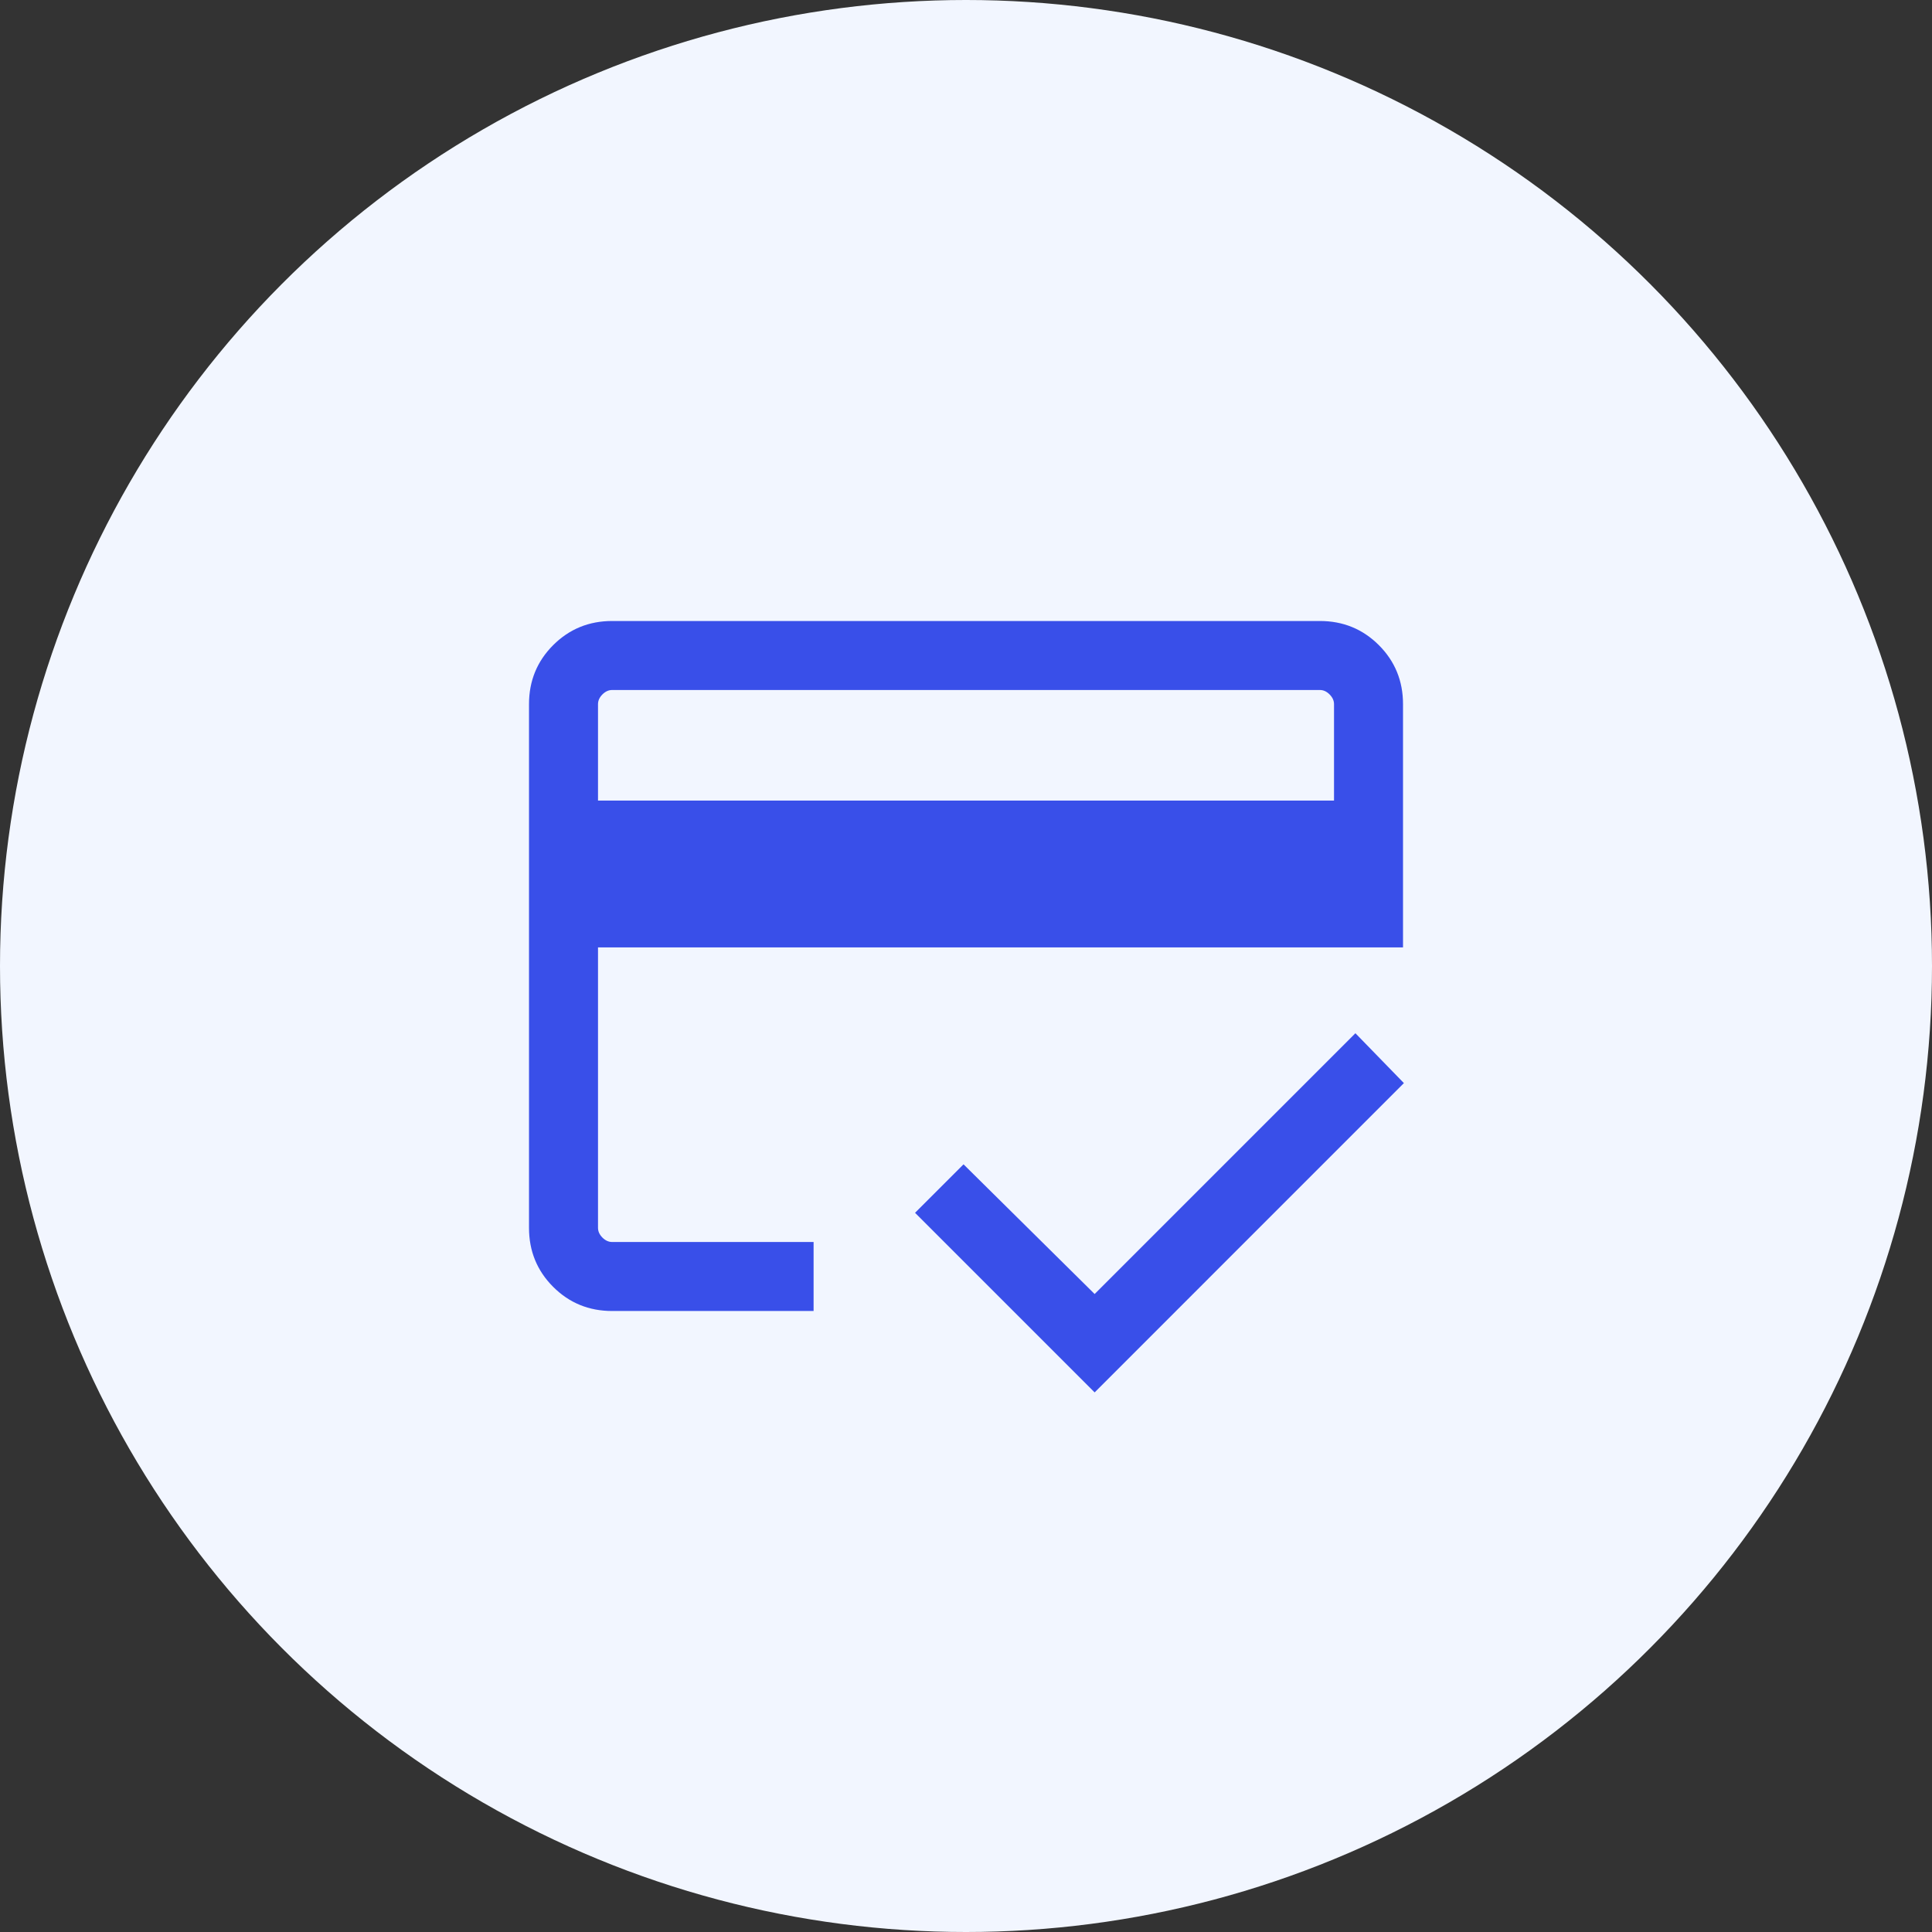 <svg width="70" height="70" viewBox="0 0 70 70" fill="none" xmlns="http://www.w3.org/2000/svg">
<rect x="0" y="0" width="70" height="70" fill="#333333" stroke="none"/>
<g id="ico">
<circle id="Ellipse 51" cx="35" cy="35" r="35" fill="#F2F6FF"/>
<g id="credit_score">
<mask id="mask0_311_69076" style="mask-type:alpha" maskUnits="userSpaceOnUse" x="15" y="15" width="40" height="40">
<rect id="Bounding box" x="15" y="15" width="40" height="40" fill="#D9D9D9"/>
</mask>
<g mask="url(#mask0_311_69076)">
<path id="credit_score_2" d="M21.667 29.007H48.334V25.513C48.334 25.385 48.28 25.267 48.173 25.16C48.067 25.053 47.949 25 47.821 25H22.18C22.052 25 21.934 25.053 21.827 25.16C21.721 25.267 21.667 25.385 21.667 25.513V29.007ZM19.167 25.513C19.167 24.671 19.459 23.958 20.042 23.375C20.625 22.792 21.338 22.5 22.18 22.5H47.821C48.663 22.5 49.375 22.792 49.959 23.375C50.542 23.958 50.834 24.671 50.834 25.513V34.327H21.667V44.487C21.667 44.615 21.721 44.733 21.827 44.84C21.934 44.947 22.052 45 22.18 45H29.478V47.5H22.18C21.338 47.5 20.625 47.208 20.042 46.625C19.459 46.042 19.167 45.329 19.167 44.487V25.513ZM39.661 50.449L33.154 43.942L34.911 42.186L39.661 46.885L49.109 37.436L50.866 39.243L39.661 50.449ZM21.667 25.513V44.487C21.667 44.615 21.721 44.733 21.827 44.84C21.934 44.947 22.052 45 22.18 45H21.667V37.452V42.176V25H22.18C22.052 25 21.934 25.053 21.827 25.16C21.721 25.267 21.667 25.385 21.667 25.513Z" fill="#394FE9"/>
</g>
</g>
</g>
</svg>
